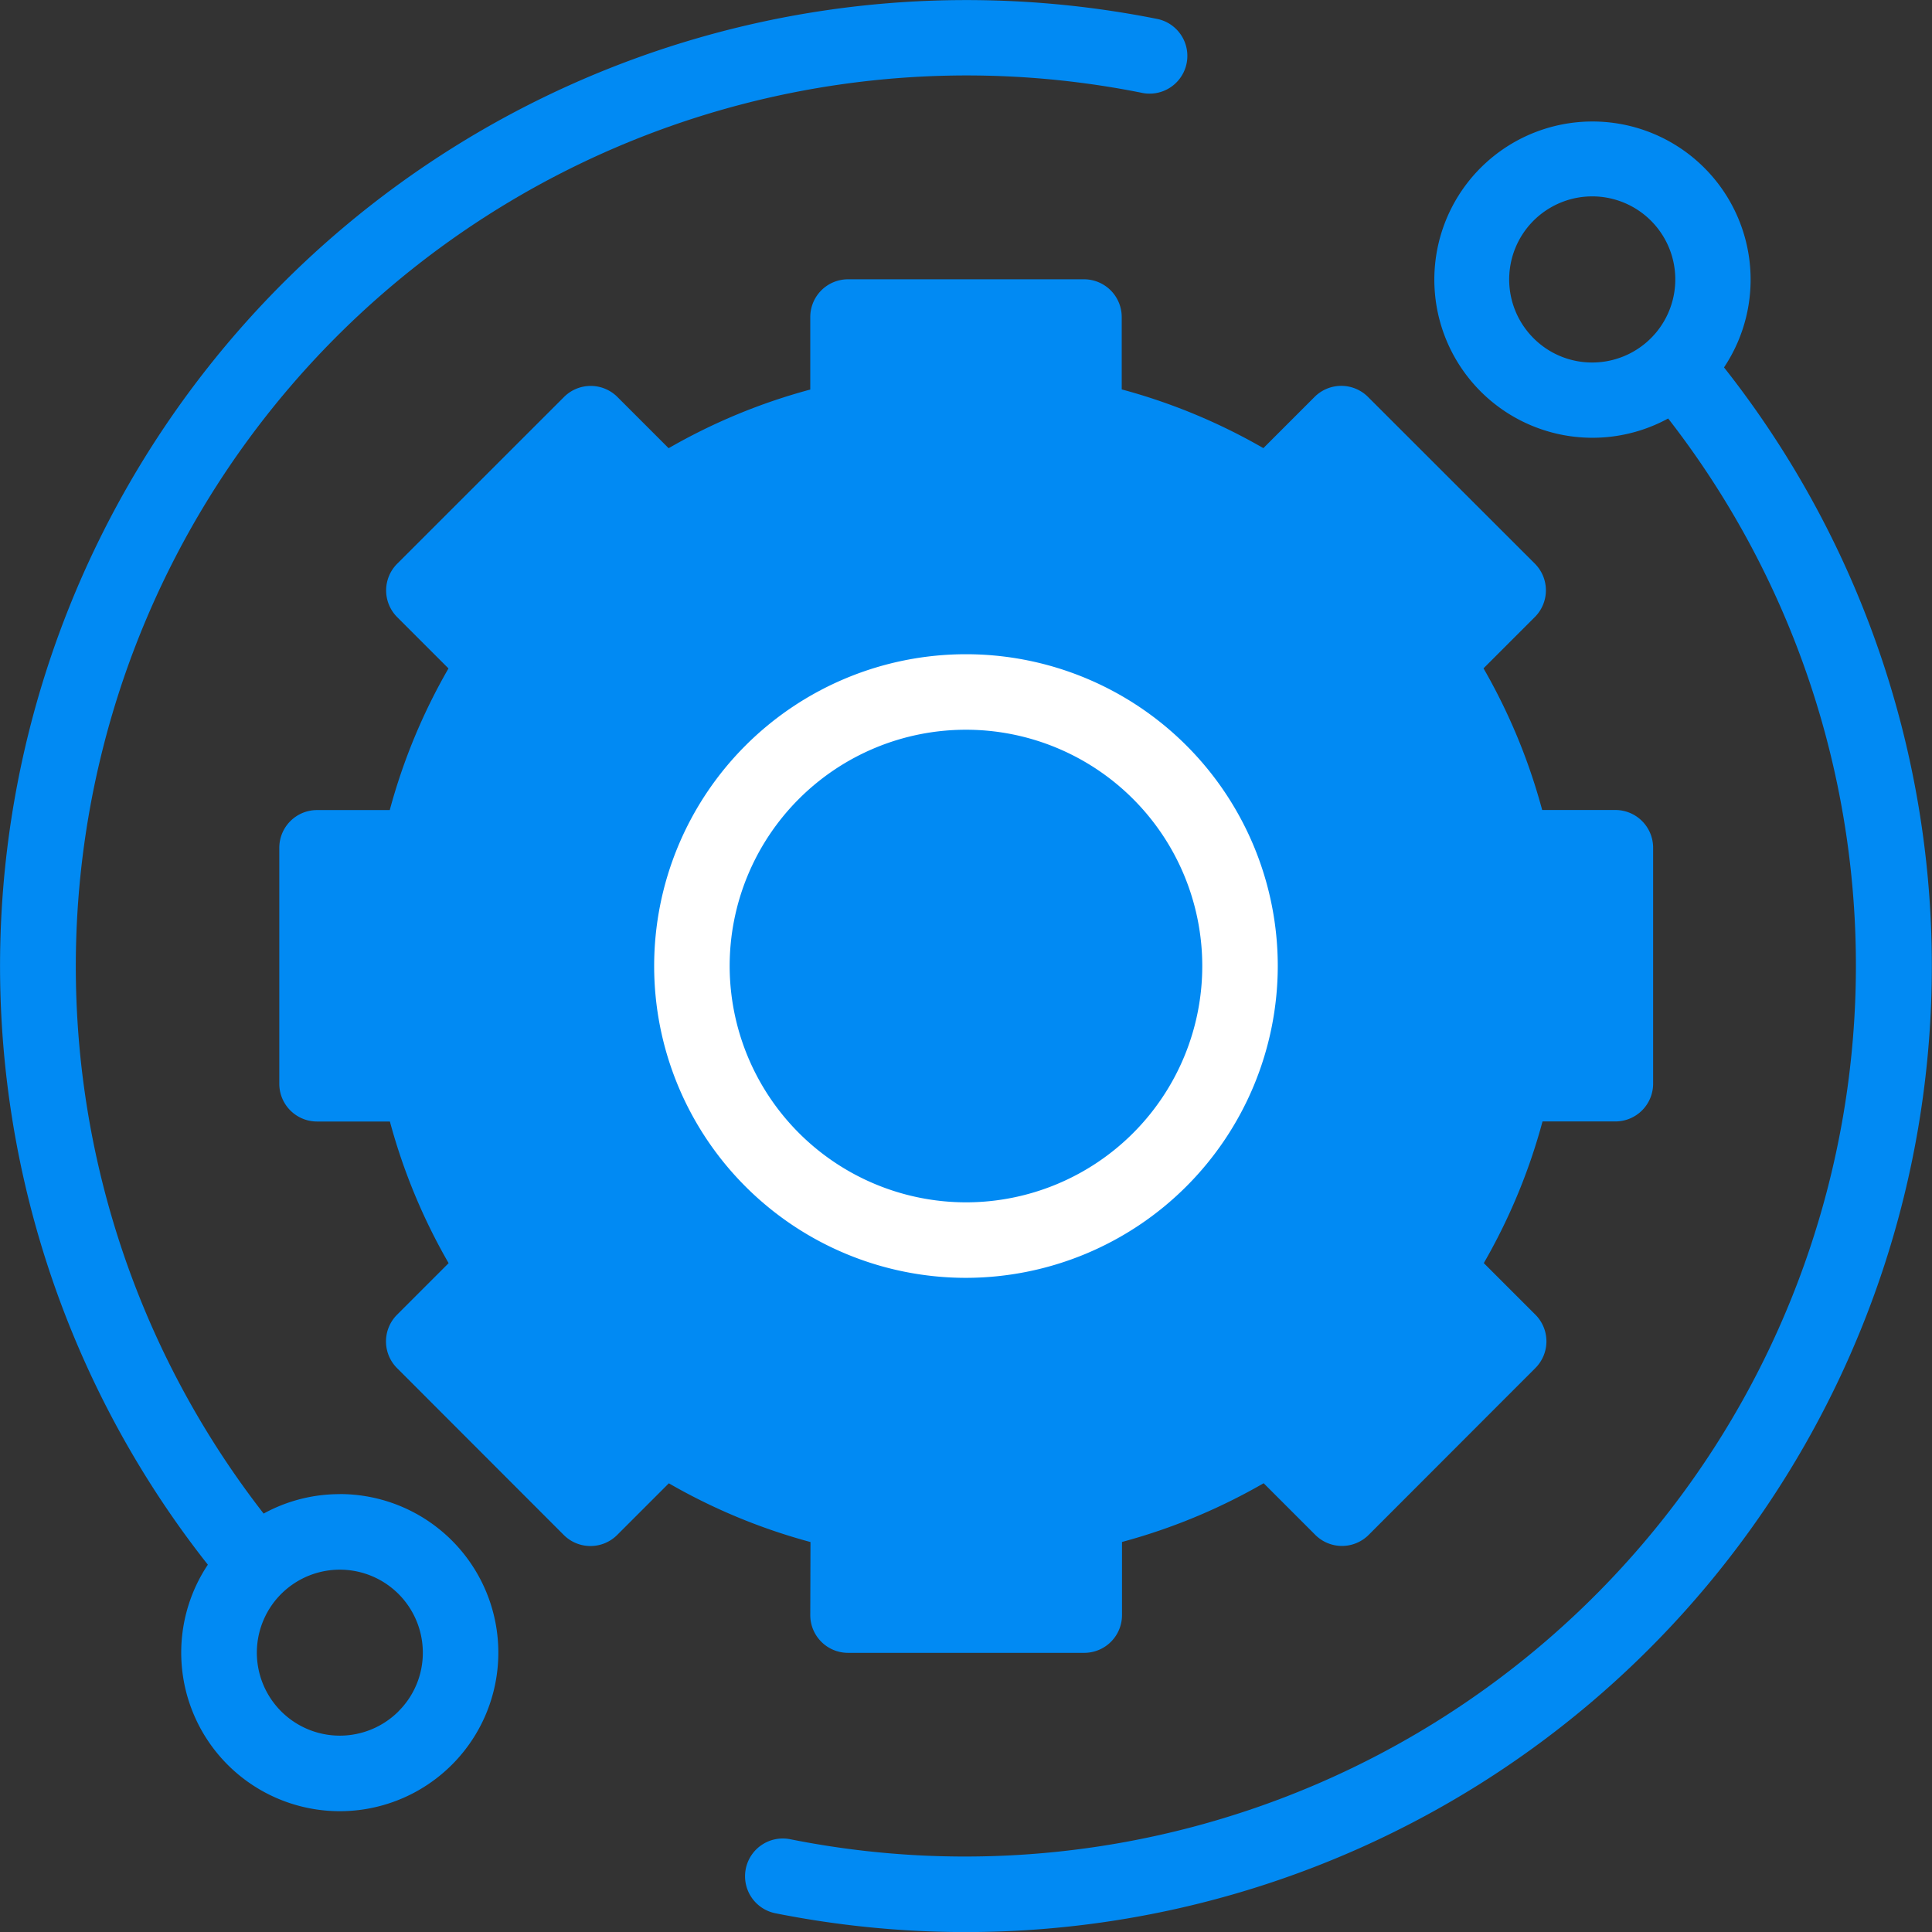 <svg xmlns="http://www.w3.org/2000/svg" width="27.635" height="27.635" viewBox="0 0 27.635 27.635">
  <rect x="0" y="0" width="27.635" height="27.635" fill="#333333" stroke="none"/>
  <g id="Group_12277" data-name="Group 12277" transform="translate(-130 -356)">
    <path id="Path_21630" data-name="Path 21630" d="M2358.517,362.222l1.039.84,2.335-.984.618-1.557h3s-.206,1.534,0,1.557a26.115,26.115,0,0,1,2.564.687,6.474,6.474,0,0,0,1.419-.183l1.854,1.831-.733,1.076.916,2.518,1.442.229-.137,3.159-1.1.206-1.122,2.472.681,1.122-2.037,2.221-.939-.755-2.884,1.145-.344,1.4h-2.77l-.5-1.4-2.427-1.145-.87.755-2.243-2.083.572-1.259-.944-2.472-1.328-.389V368.35l1.328-.492.944-2.369-.572-1.076Z" transform="translate(-2220)" fill="#018af3"/>
    <g id="Group_12158" data-name="Group 12158" transform="translate(3 1)">
      <g id="technical-support" transform="translate(127 355.001)">
        <path id="Path_21581" data-name="Path 21581" d="M4.86,21.371a2.253,2.253,0,0,0-1.089.278A12.744,12.744,0,0,1,16.354,1.331.54.54,0,0,0,16.568.273,13.92,13.92,0,0,0,13.817,0,13.818,13.818,0,0,0,2.973,22.38a2.268,2.268,0,1,0,1.887-1.01Zm.84,3.107a1.187,1.187,0,1,1,.348-.84A1.179,1.179,0,0,1,5.7,24.477Zm0,0" fill="#018af3"/>
        <path id="Path_21582" data-name="Path 21582" d="M211.486,35.574a2.262,2.262,0,1,0-.8.732,12.744,12.744,0,0,1-12.558,20.322.54.54,0,0,0-.212,1.059,13.93,13.93,0,0,0,2.724.269,13.818,13.818,0,0,0,10.844-22.382Zm-2.726-.417a1.188,1.188,0,1,1,.84.348A1.18,1.18,0,0,1,208.76,35.157Zm0,0" transform="translate(-186.825 -30.321)" fill="#018af3"/>
        <path id="Path_21583" data-name="Path 21583" d="M81.581,93.107a.54.54,0,0,0,.54.54H85.5a.54.54,0,0,0,.54-.54V92.061a8.452,8.452,0,0,0,2.026-.84l.739.739a.54.54,0,0,0,.763,0l2.385-2.387a.54.54,0,0,0,0-.763l-.738-.738a8.452,8.452,0,0,0,.84-2.026h1.042a.54.54,0,0,0,.54-.54V82.131a.54.54,0,0,0-.54-.54H92.05a8.454,8.454,0,0,0-.839-2.026l.734-.734a.54.54,0,0,0,0-.764l-2.387-2.385a.54.54,0,0,0-.763,0l-.733.733a8.452,8.452,0,0,0-2.026-.84V74.54A.54.54,0,0,0,85.5,74H82.121a.54.54,0,0,0-.54.54v1.037a8.445,8.445,0,0,0-2.026.839l-.733-.733a.54.54,0,0,0-.763,0l-2.387,2.386a.54.54,0,0,0,0,.763l.734.734a8.451,8.451,0,0,0-.84,2.026h-1.04a.54.54,0,0,0-.54.54l0,3.375a.54.54,0,0,0,.54.54h1.042a8.452,8.452,0,0,0,.84,2.026l-.738.738a.54.54,0,0,0,0,.763l2.385,2.387a.54.54,0,0,0,.382.158h0a.54.54,0,0,0,.382-.158l.739-.739a8.46,8.46,0,0,0,2.026.84Zm-1.814-3.021a.54.54,0,0,0-.675.072l-.657.657-1.622-1.624.657-.657a.54.54,0,0,0,.072-.674,7.388,7.388,0,0,1-1.022-2.467.54.54,0,0,0-.528-.426h-.927v-2.3h.926a.54.54,0,0,0,.528-.426,7.389,7.389,0,0,1,1.022-2.467.54.54,0,0,0-.072-.674l-.652-.653,1.624-1.622.652.652a.54.54,0,0,0,.675.072,7.385,7.385,0,0,1,2.467-1.022A.54.54,0,0,0,82.661,76v-.922h2.3V76a.54.54,0,0,0,.426.528,7.391,7.391,0,0,1,2.467,1.022.539.539,0,0,0,.674-.072l.652-.652L90.8,78.45l-.652.652a.54.54,0,0,0-.072.675A7.393,7.393,0,0,1,91.1,82.244a.54.54,0,0,0,.528.426h.927v2.3h-.927a.54.54,0,0,0-.528.426,7.387,7.387,0,0,1-1.022,2.467.54.54,0,0,0,.072.675l.657.657-1.622,1.624-.657-.657a.54.54,0,0,0-.675-.072,7.393,7.393,0,0,1-2.467,1.022.54.54,0,0,0-.426.528v.931h-2.3v-.931a.54.54,0,0,0-.426-.528A7.388,7.388,0,0,1,79.767,90.086Zm0,0" transform="translate(-69.991 -70.006)" fill="#018af3"/>
        <path id="Path_21584" data-name="Path 21584" d="M182.291,177.831a4.46,4.46,0,1,0-4.46,4.46A4.465,4.465,0,0,0,182.291,177.831Zm-7.84,0a3.38,3.38,0,1,1,3.38,3.38A3.384,3.384,0,0,1,174.451,177.831Zm0,0" transform="translate(-164.014 -164.014)" fill="#fff"/>
      </g>
    </g>
  </g>
</svg>
